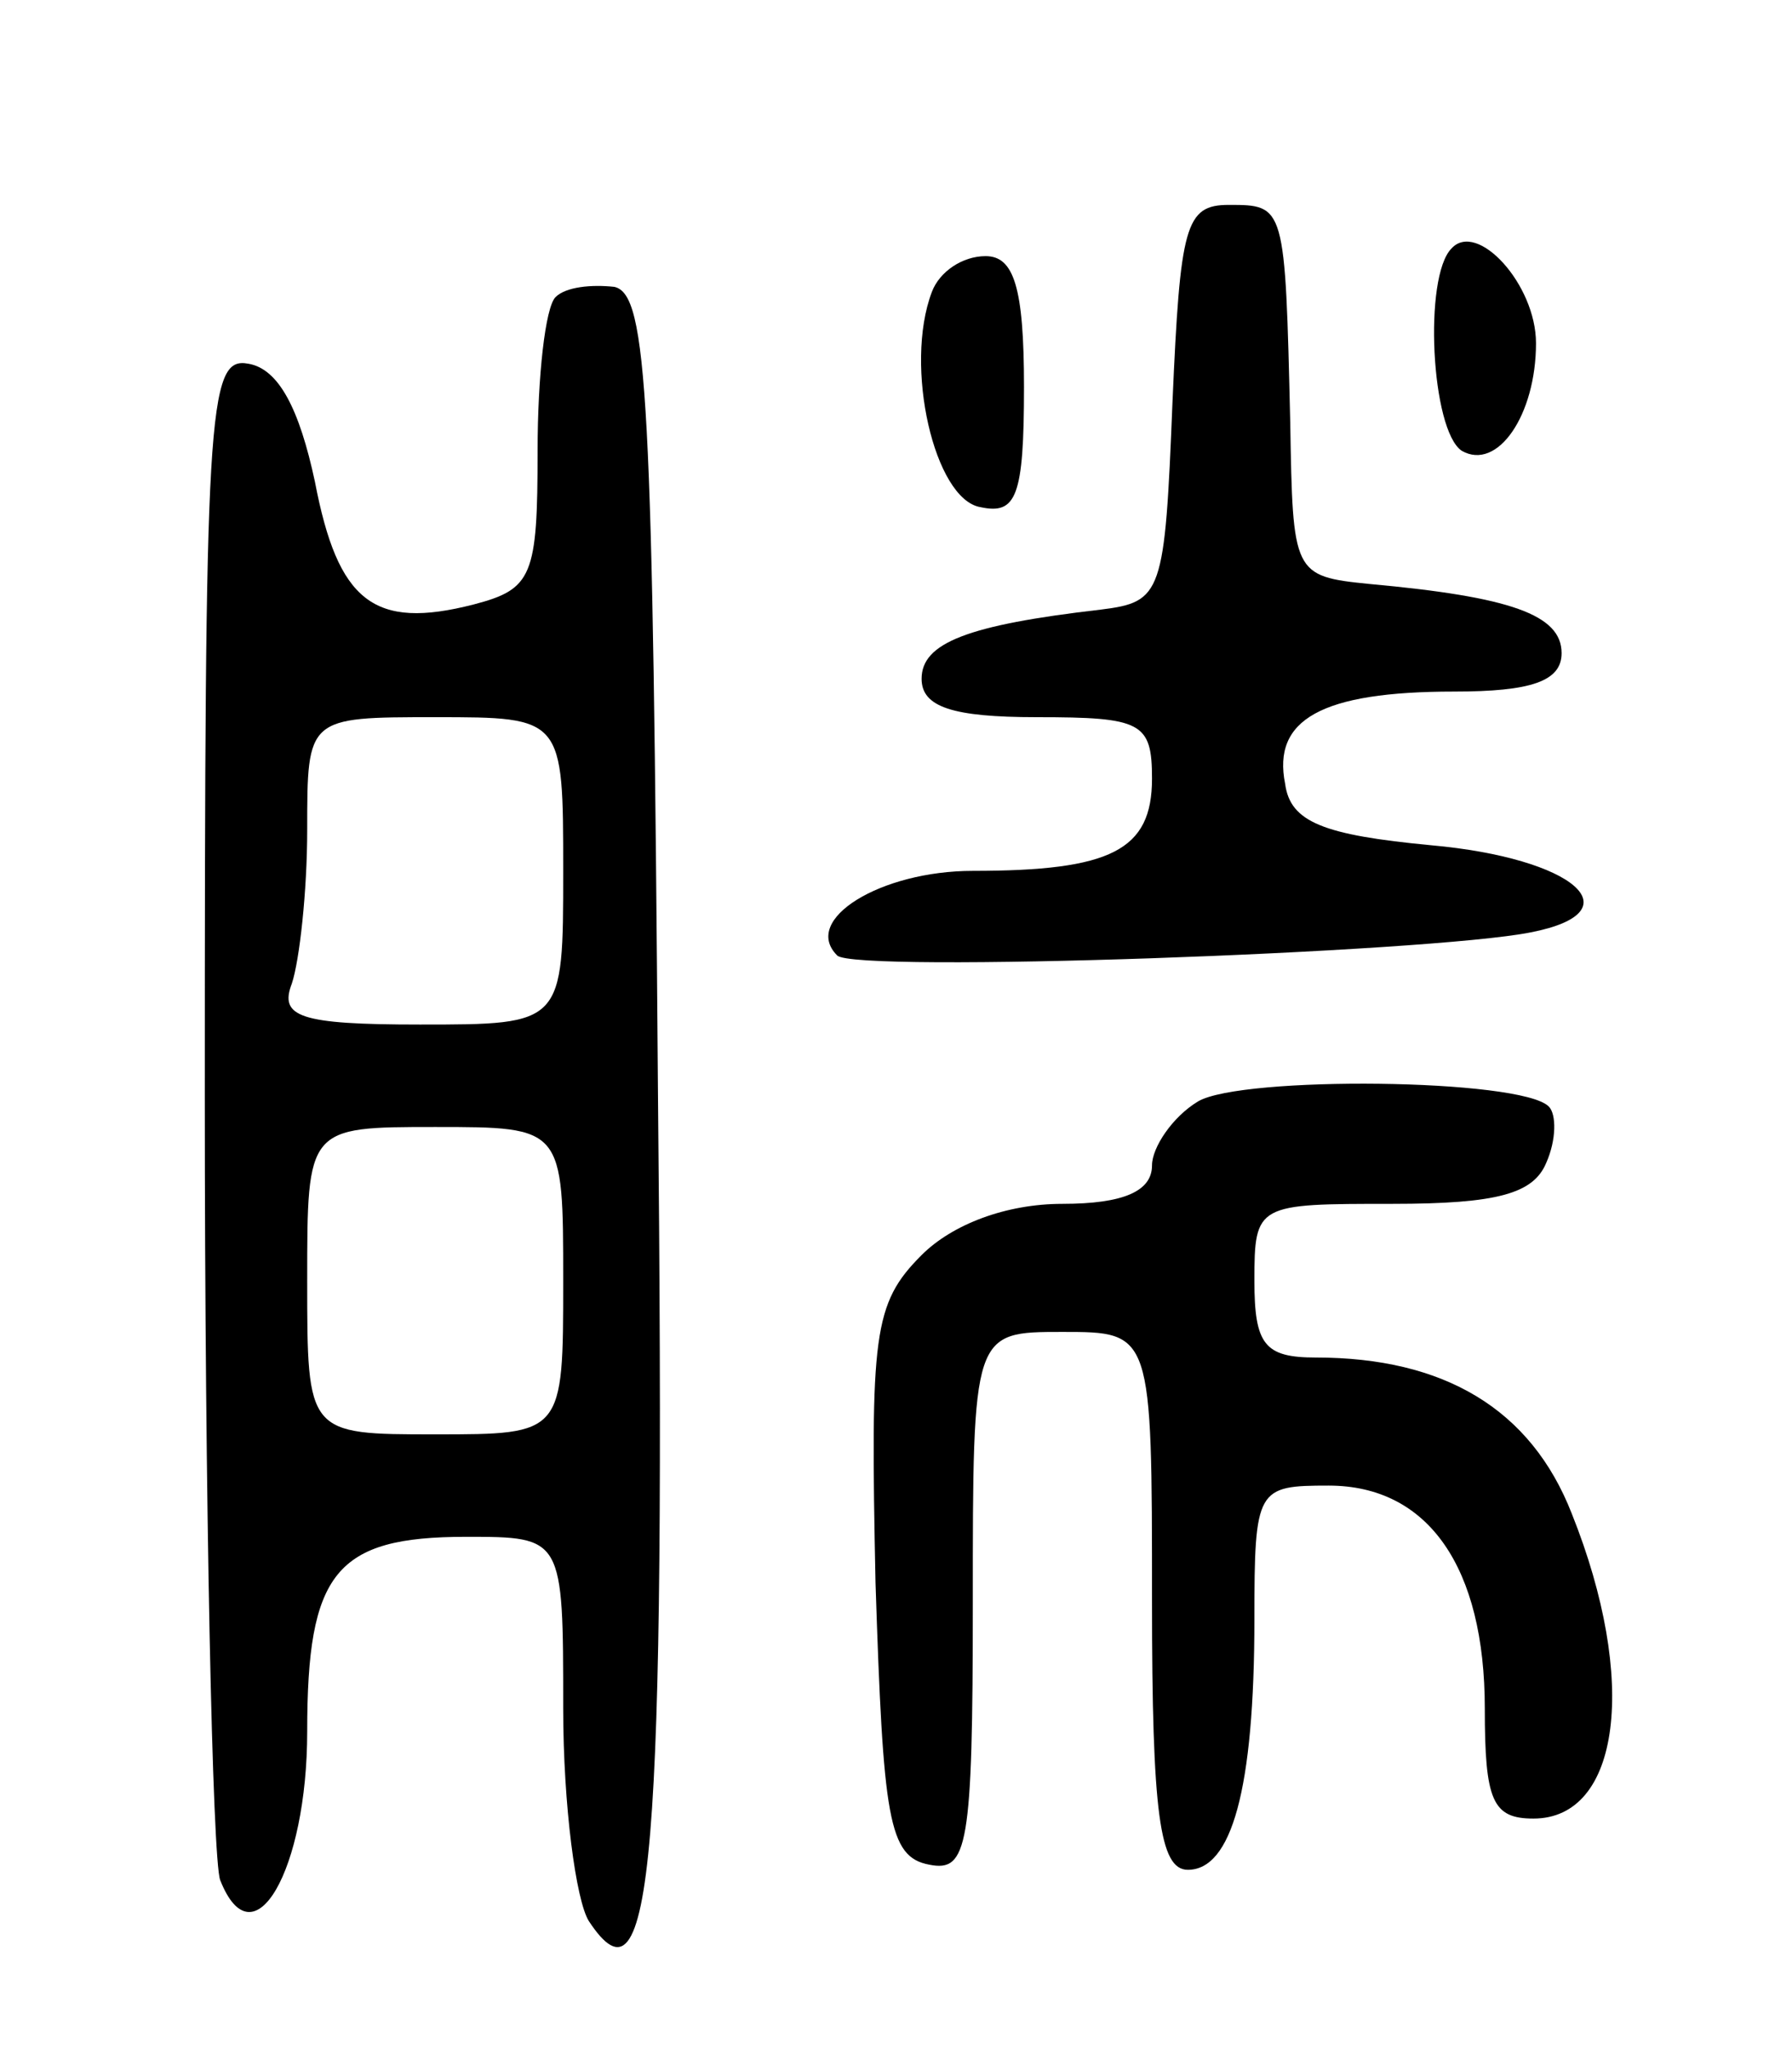 <svg version="1.0" xmlns="http://www.w3.org/2000/svg"
 width="70pt" height="80pt" viewBox="0 0 70 80"
 preserveAspectRatio="xMidYMid meet">
<g transform="translate(0,80) scale(0.1,-0.1)"
fill="#000000" stroke="none">
<path d="M458 643 c-3 -75 -4 -78 -28 -81 -52 -6 -70 -13 -70 -27 0 -11 12
-15 45 -15 41 0 45 -2 45 -24 0 -28 -16 -36 -70 -36 -36 0 -67 -19 -53 -33 6
-7 231 1 271 9 41 8 17 29 -39 34 -42 4 -55 9 -57 24 -5 25 14 36 66 36 30 0
42 4 42 15 0 15 -20 22 -75 27 -30 3 -30 4 -31 63 -2 85 -2 85 -24 85 -17 0
-19 -8 -22 -77z"/>
<path d="M567 703 c-11 -11 -8 -71 4 -79 14 -8 29 14 29 42 0 23 -23 48 -33
37z"/>
<path d="M364 686 c-11 -29 1 -81 19 -84 14 -3 17 4 17 47 0 39 -4 51 -15 51
-9 0 -18 -6 -21 -14z"/>
<path d="M217 684 c-4 -4 -7 -31 -7 -60 0 -49 -2 -54 -25 -60 -39 -10 -53 1
-62 48 -6 28 -14 44 -26 46 -16 3 -17 -18 -17 -286 0 -160 3 -298 6 -306 13
-33 34 4 34 58 0 62 11 76 62 76 38 0 38 0 38 -67 0 -38 5 -75 10 -83 25 -38
30 22 27 325 -2 270 -4 310 -17 313 -9 1 -19 0 -23 -4z m3 -224 c0 -60 0 -60
-56 -60 -47 0 -55 3 -50 16 3 9 6 36 6 60 0 44 0 44 50 44 50 0 50 0 50 -60z
m0 -160 c0 -60 0 -60 -50 -60 -50 0 -50 0 -50 60 0 60 0 60 50 60 50 0 50 0
50 -60z"/>
<path d="M468 370 c-10 -6 -18 -18 -18 -25 0 -10 -11 -15 -35 -15 -22 0 -43
-8 -55 -20 -19 -19 -20 -31 -18 -128 3 -92 5 -107 21 -110 15 -3 17 7 17 102
0 106 0 106 35 106 35 0 35 0 35 -105 0 -83 3 -105 14 -105 17 0 26 31 26 98
0 51 1 52 29 52 39 0 61 -32 61 -87 0 -36 3 -43 19 -43 34 0 41 54 15 119 -16
41 -50 61 -100 61 -20 0 -24 5 -24 30 0 30 1 30 54 30 41 0 55 4 60 16 4 9 4
19 1 22 -11 11 -120 12 -137 2z"/>
</g>
</svg>

